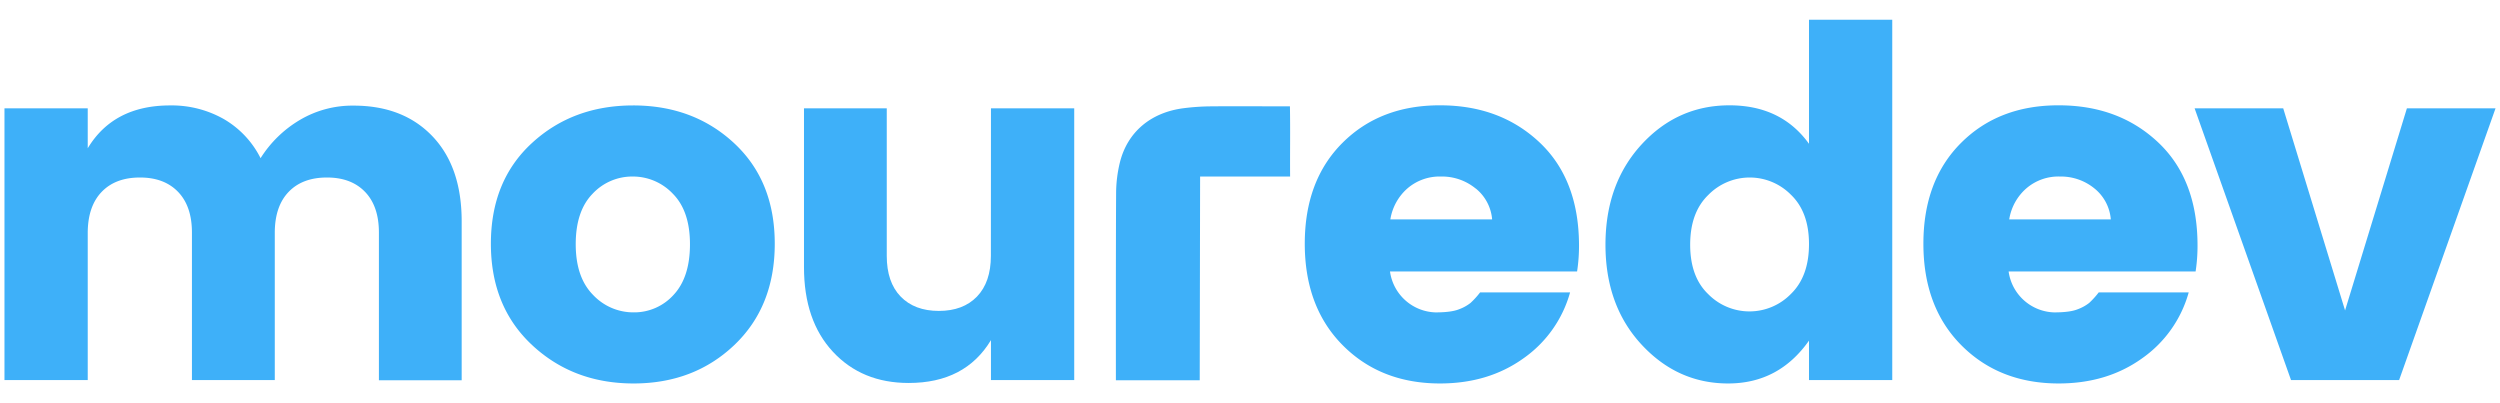 <svg id="Capa_1" data-name="Capa 1" xmlns="http://www.w3.org/2000/svg" width="916.71" height="147.85" viewBox="0 0 916.71 147.85">
  <defs>
    <style>
      .cls-1 {
        fill: #3eb0f9;
      }
    </style>
  </defs>
  <g>
    <path class="cls-1" d="M32.17,39.73V54.37q9.46-15.7,30.18-15.71a38.75,38.75,0,0,1,19.72,5A34.34,34.34,0,0,1,95.55,58a42.65,42.65,0,0,1,14.38-14,37.79,37.79,0,0,1,19.73-5.27q18.19,0,28.92,11.25t10.71,31.24v58.21H138.94V85.26q0-9.63-5.09-14.91t-14-5.26q-8.94,0-14,5.26t-5.09,14.91v54.1H70.38V85.26q0-9.63-5.09-14.91t-14-5.26q-8.94,0-14,5.26T32.17,85.26v54.1H1.64V39.73Z"/>
    <path class="cls-1" d="M195.09,126.51Q180,112.41,180,89.37T195,52.5q15-13.83,37.14-13.84T269.19,52.5q14.9,13.85,14.9,36.87t-14.82,37.14q-14.82,14.1-36.95,14.1T195.09,126.51ZM247,108.12Q253,101.69,253,89.55t-6.25-18.48A20.15,20.15,0,0,0,232,64.73a19.86,19.86,0,0,0-14.73,6.34q-6.16,6.34-6.16,18.48t6.34,18.57a20.26,20.26,0,0,0,14.91,6.42A19.43,19.43,0,0,0,247,108.12Z"/>
    <path class="cls-1" d="M363.37,39.73H393.9v99.63H363.37V124.72q-9.47,15.72-30.18,15.71-17.13,0-27.76-11.43T294.81,97.94V39.73h30.35v54.1q0,9.65,5.09,14.91t14,5.27q8.92,0,14-5.27t5.09-14.91Z"/>
    <path class="cls-1" d="M528.07,140.61q-21.78,0-35.7-14T478.44,89.37q0-23.2,13.84-37t35.79-13.75q22,0,36.43,13.57T579,89.9a62,62,0,0,1-.71,9.65H509.69a17.38,17.38,0,0,0,16.69,15c3.87,0,6.75-.38,8.66-1.16a15.16,15.16,0,0,0,4.19-2.32,29.82,29.82,0,0,0,3.49-3.84h33a43.8,43.8,0,0,1-17.14,24.2Q545.75,140.6,528.07,140.61Zm13-71.51a19.46,19.46,0,0,0-12.68-4.37,18.07,18.07,0,0,0-12.32,4.37,19.12,19.12,0,0,0-6.25,11.34h37.32A16.26,16.26,0,0,0,541.11,69.1Z"/>
    <path class="cls-1" d="M601.91,126.33q-13.21-14.28-13.21-36.6T601.91,53q13.2-14.37,32.23-14.38t29.19,14.11V7.24h30.53V139.36H663.33V124.9q-11.07,15.71-29.64,15.71T601.91,126.33Zm54.81-18.57q6.6-6.44,6.61-18.21t-6.61-18.13a21.24,21.24,0,0,0-30.35.1q-6.61,6.42-6.61,18.21t6.61,18.12a21.23,21.23,0,0,0,30.35-.09Z"/>
    <path class="cls-1" d="M754.92,140.61q-21.78,0-35.71-14T705.28,89.37q0-23.2,13.84-37t35.8-13.75q22,0,36.42,13.57T805.8,89.9a62,62,0,0,1-.71,9.65H736.53a17.38,17.38,0,0,0,16.69,15c3.87,0,6.76-.38,8.66-1.16a15.4,15.4,0,0,0,4.2-2.32,30.66,30.66,0,0,0,3.48-3.84h33a43.8,43.8,0,0,1-17.14,24.2Q772.6,140.6,754.92,140.61ZM768,69.1a19.43,19.43,0,0,0-12.67-4.37A18,18,0,0,0,743,69.1a19,19,0,0,0-6.25,11.34H774A16.22,16.22,0,0,0,768,69.1Z"/>
    <path class="cls-1" d="M804.73,39.73h32.49l22.68,74.1,22.67-74.1h32.5l-35.35,99.63H840.08Z"/>
    <path class="cls-1" d="M473.06,64.73h-33l-.14,74.7H409.18s-.05-46.43.08-68.61a48.37,48.37,0,0,1,1.38-11.24c2.77-11.16,11.3-18.34,23.35-19.9A83.38,83.38,0,0,1,444,39c9.47-.09,18.95,0,28.42,0H473C473.15,48.26,473,55.19,473.06,64.73Z"/>
  </g>
</svg>
